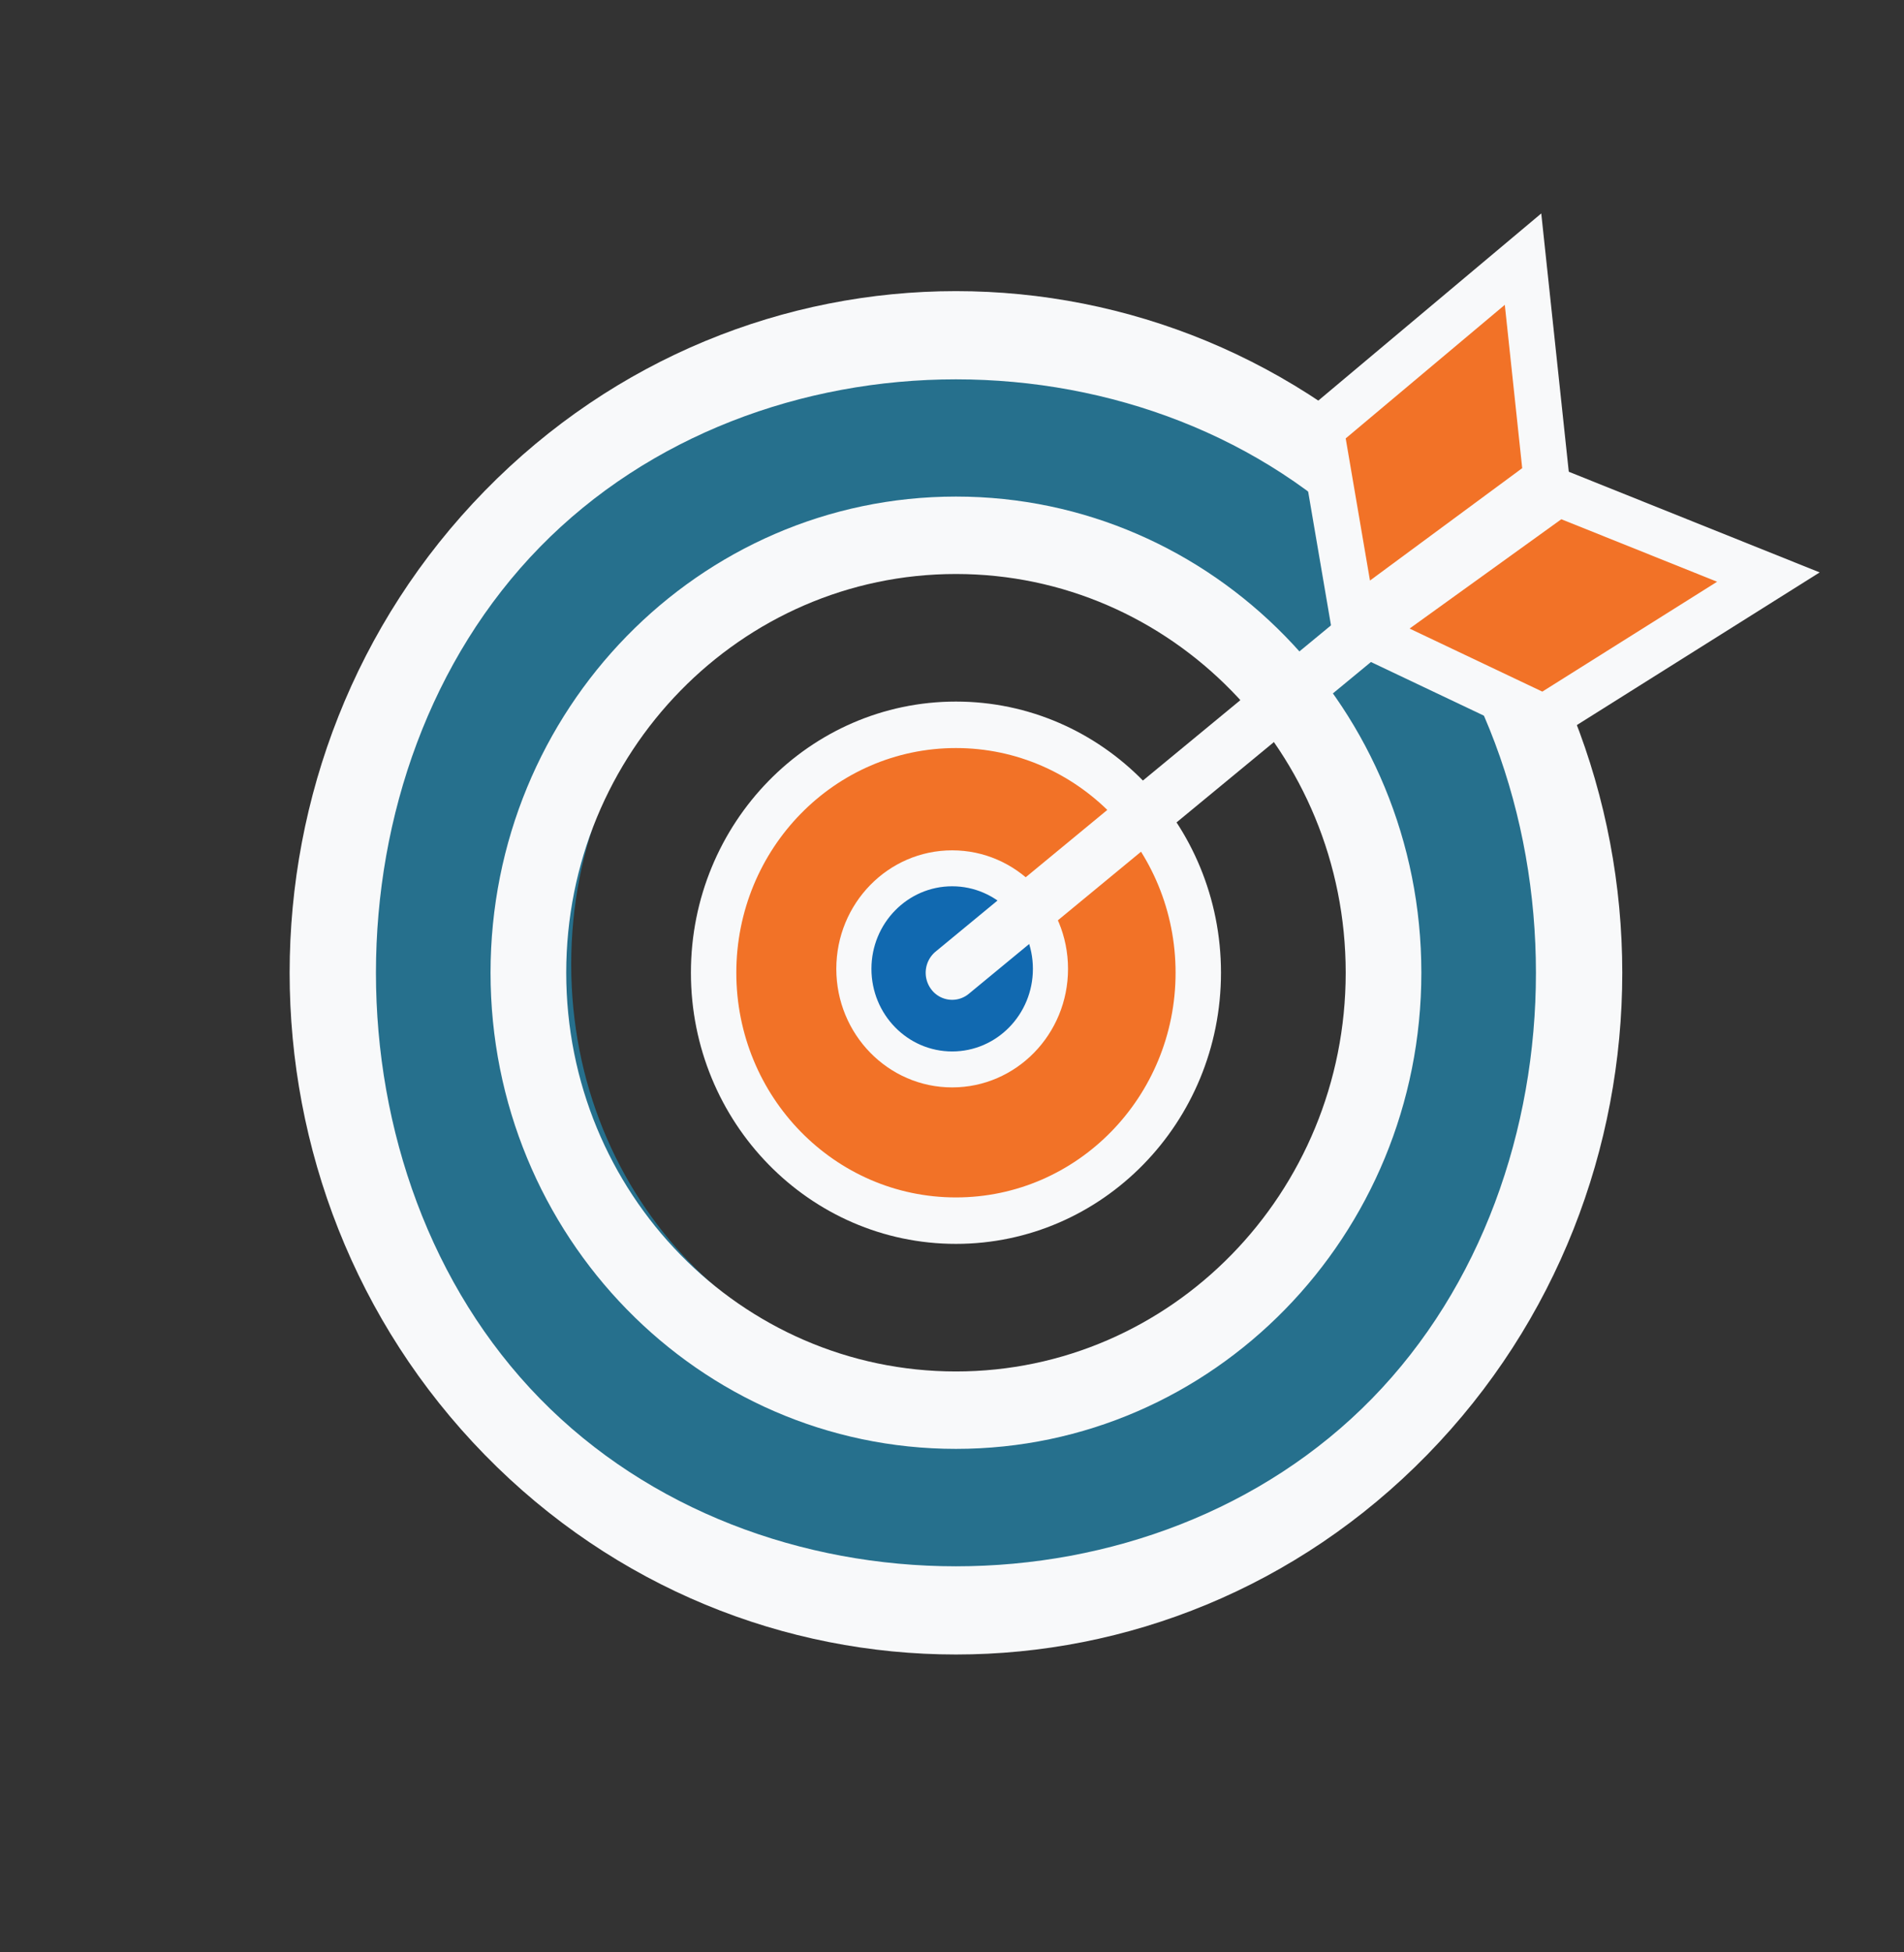 <svg width="80" height="82" fill="none" xmlns="http://www.w3.org/2000/svg"><rect width="100%" height="100%" fill="#333333" stroke="none"/><path d="M61.5 40.5c0 12.315-9.564 22-21 22s-21-9.685-21-22 9.564-22 21-22 21 9.685 21 22z" stroke="#1CAAE1" stroke-opacity=".52" stroke-width="9"/><path d="M47 41a7 7 0 11-14 0 7 7 0 0114 0z" stroke="#F27227" stroke-width="6"/><path d="M40.007 44.916c2.281 0 4.13-1.891 4.13-4.224 0-2.332-1.849-4.223-4.13-4.223-2.28 0-4.13 1.89-4.13 4.223s1.85 4.224 4.13 4.224z" fill="#1169B0"/><path fill-rule="evenodd" clip-rule="evenodd" d="M40.007 37.224c-1.873 0-3.392 1.553-3.392 3.468 0 1.916 1.519 3.469 3.392 3.469s3.392-1.553 3.392-3.469-1.519-3.468-3.392-3.468zm-4.868 3.468c0-2.75 2.18-4.978 4.868-4.978 2.689 0 4.868 2.229 4.868 4.978 0 2.75-2.18 4.979-4.868 4.979s-4.868-2.23-4.868-4.979z" fill="#F8F9FA"/><path fill-rule="evenodd" clip-rule="evenodd" d="M40.166 31.418c-5.096 0-9.228 4.225-9.228 9.437s4.132 9.437 9.228 9.437c5.097 0 9.228-4.226 9.228-9.437 0-5.212-4.131-9.437-9.228-9.437zM29.03 40.855c0-6.29 4.986-11.389 11.136-11.389 6.15 0 11.136 5.1 11.136 11.389 0 6.29-4.986 11.388-11.136 11.388-6.15 0-11.136-5.099-11.136-11.388z" fill="#F8F9FA"/><path fill-rule="evenodd" clip-rule="evenodd" d="M40.166 24.108c-9.044 0-16.375 7.498-16.375 16.747 0 9.248 7.331 16.746 16.375 16.746s16.376-7.498 16.376-16.746c0-9.25-7.332-16.747-16.376-16.747zM20.611 40.855c0-11.045 8.755-19.999 19.555-19.999 10.8 0 19.555 8.954 19.555 19.999 0 11.044-8.755 19.998-19.555 19.998-10.8 0-19.555-8.954-19.555-19.998z" fill="#F8F9FA"/><path fill-rule="evenodd" clip-rule="evenodd" d="M22.684 22.977c-9.184 9.392-9.184 26.371 0 35.763 9.184 9.393 25.778 9.393 34.963 0 9.184-9.392 9.184-26.37 0-35.763-9.185-9.393-25.778-9.393-34.963 0zM20.37 61.104c-10.934-11.181-10.934-29.31 0-40.49 10.933-11.182 28.66-11.182 39.593 0 10.933 11.18 10.933 29.309 0 40.49-10.933 11.18-28.66 11.18-39.593 0z" fill="#F8F9FA"/><path fill-rule="evenodd" clip-rule="evenodd" d="M63.938 21.118c.386.49.311 1.206-.168 1.6L40.706 41.74a1.096 1.096 0 01-1.565-.171 1.156 1.156 0 01.168-1.6l23.064-19.023a1.096 1.096 0 011.565.172z" fill="#F8F9FA"/><path d="M56.877 26.105l-1.382-8.09 8.498-7.131.985 9.243-8.101 5.978z" fill="#F27227"/><path fill-rule="evenodd" clip-rule="evenodd" d="M64.759 8.964l1.239 11.627-9.807 7.236-1.744-10.21L64.76 8.964zm-8.217 9.449l1.02 5.97 6.396-4.72-.731-6.86-6.685 5.61z" fill="#F8F9FA"/><path d="M57.306 26.576l7.56 3.59 9.436-5.93-8.832-3.54-8.164 5.88z" fill="#F27227"/><path fill-rule="evenodd" clip-rule="evenodd" d="M65.34 19.583l11.117 4.458-11.526 7.243-9.545-4.532 9.953-7.17zm.262 2.225L59.226 26.4l5.577 2.648 7.344-4.615-6.545-2.625z" fill="#F8F9FA"/></svg>